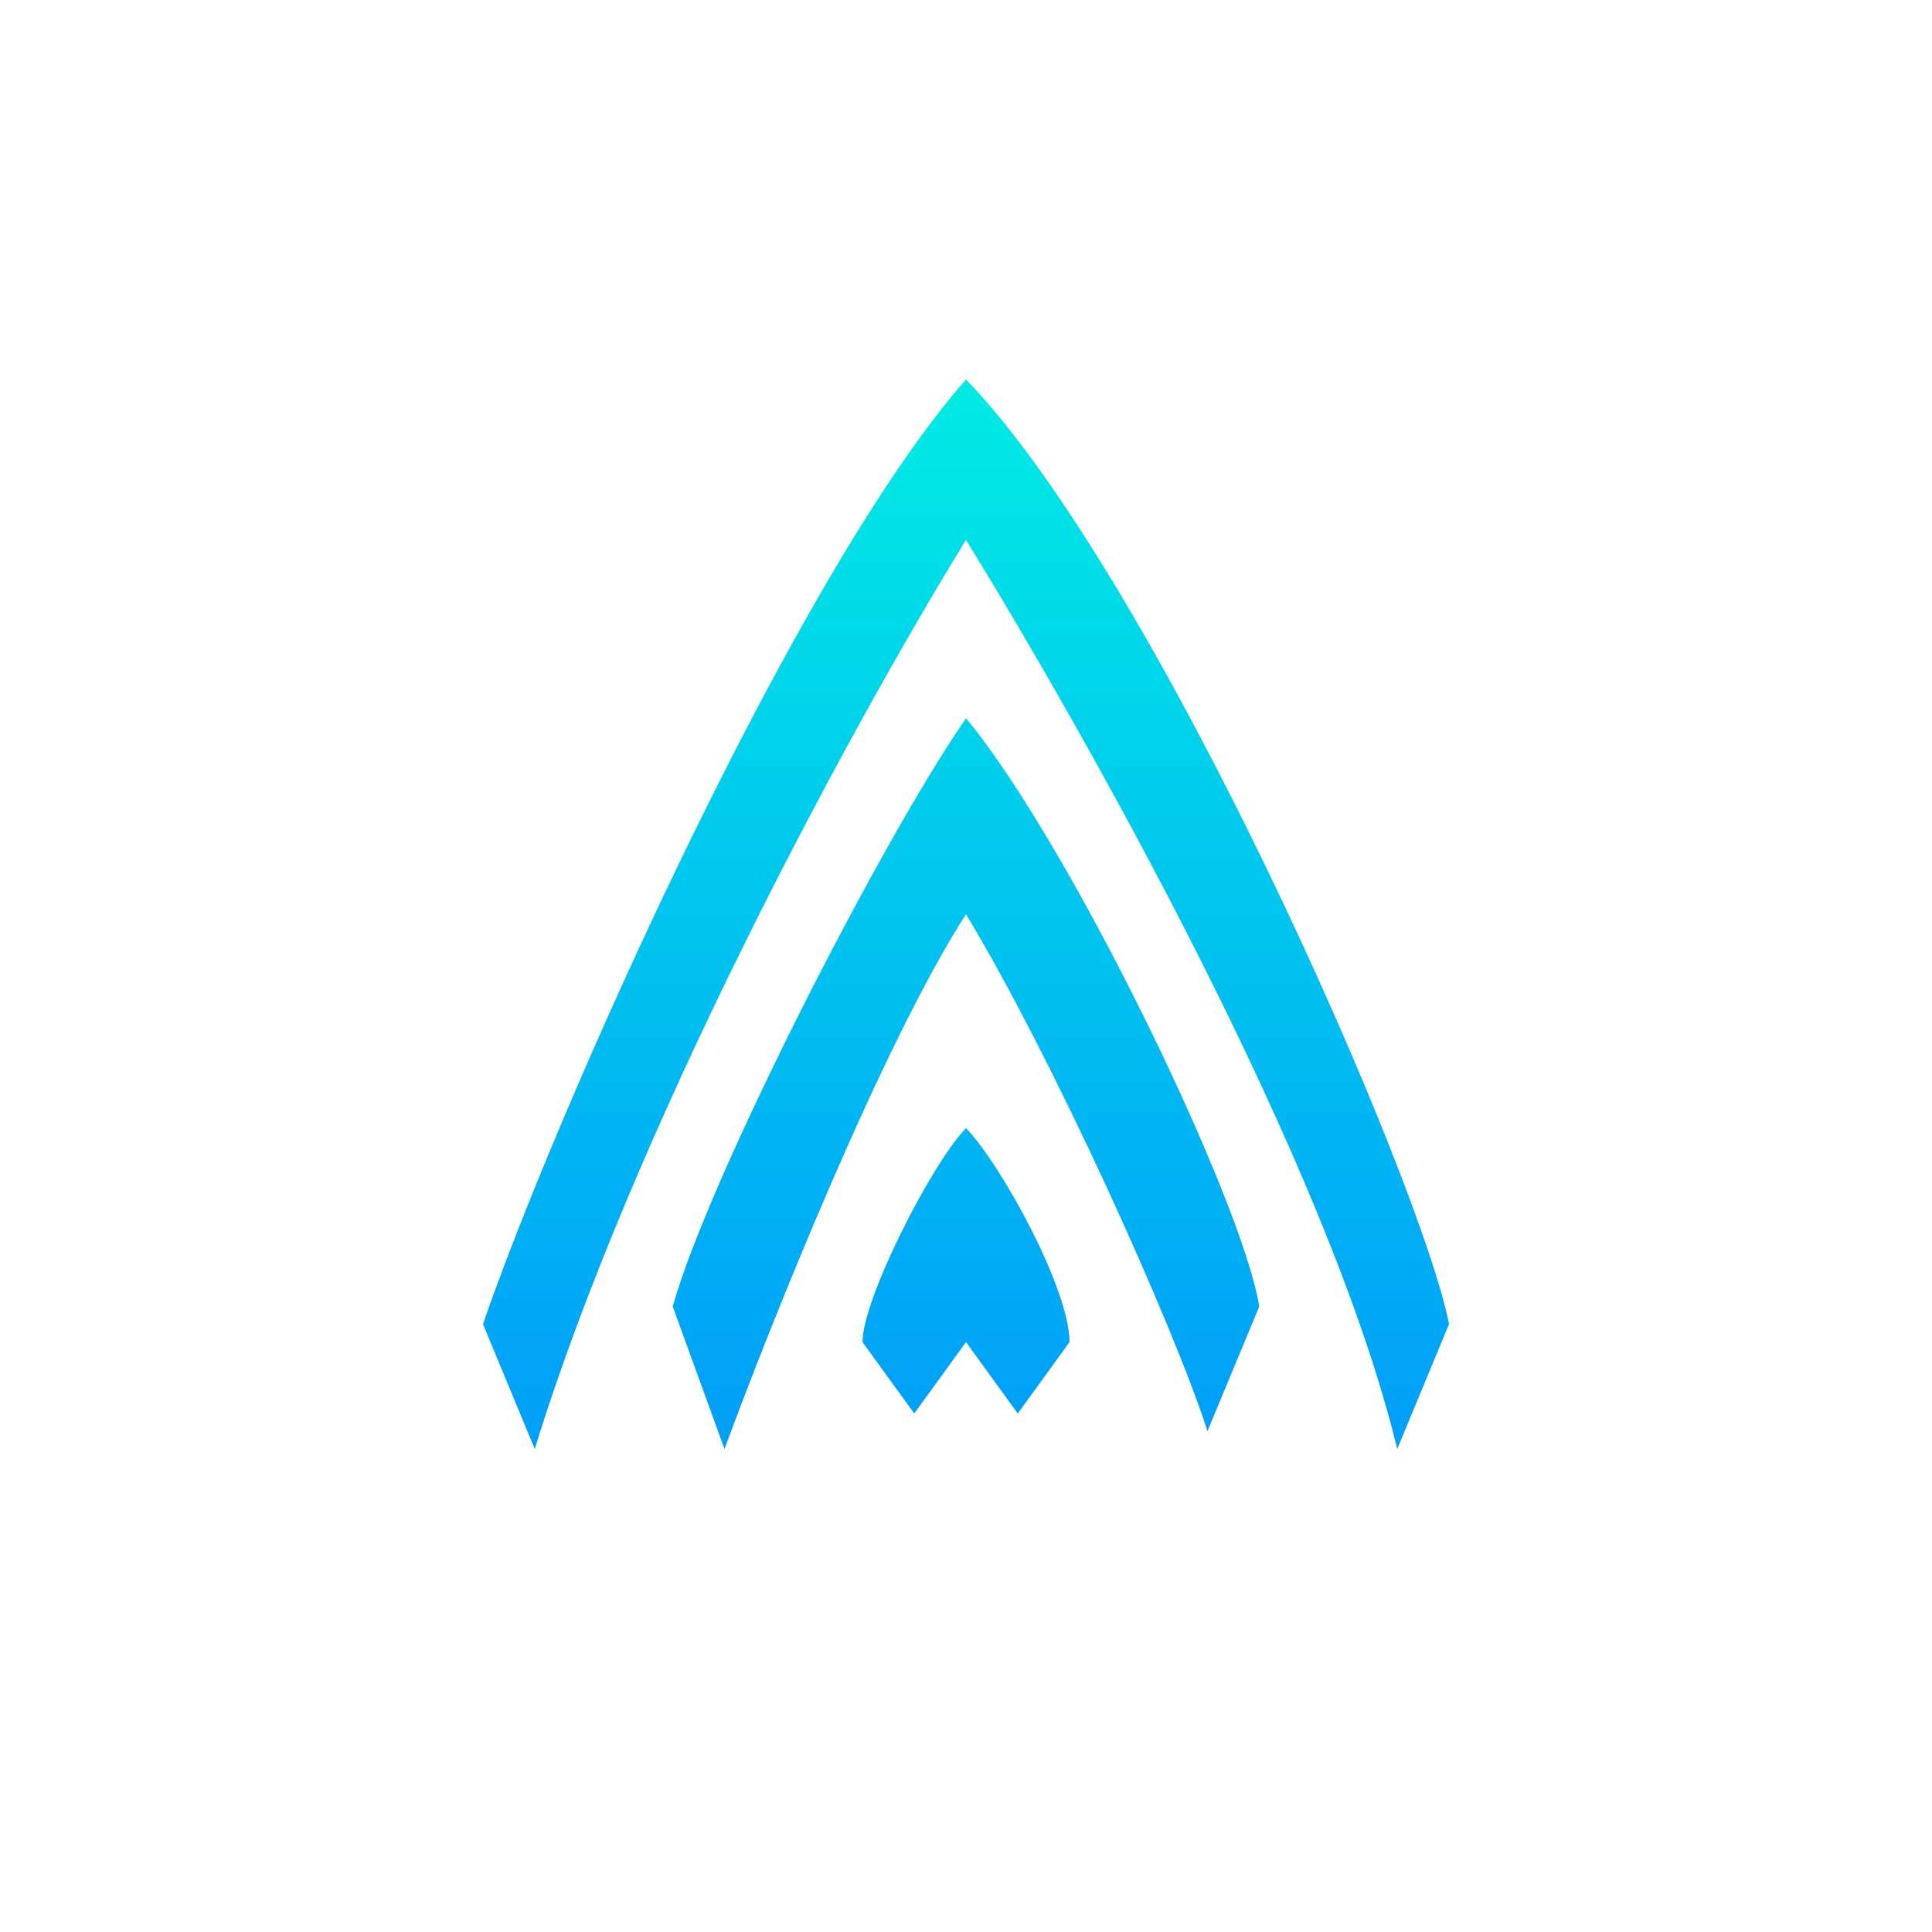 <svg width="24" height="24" viewBox="0 0 24 24" fill="none" xmlns="http://www.w3.org/2000/svg">
<path d="M6 16.449L6.643 18C7.843 14.1 10.5 9.142 12 6.707C13.5 9.142 16.5 14.456 17.357 18L18 16.449C17.657 14.679 14.357 7.149 12 4.714C9.857 7.149 6.857 13.941 6 16.449ZM12 11.357C10.971 12.951 9.57 16.449 9 18L8.357 16.23C8.786 14.679 10.929 10.47 12 8.923C13.286 10.47 15.429 14.902 15.643 16.23L15 17.777C14.571 16.449 13.071 13.127 12 11.357ZM11.357 17.559L12 16.672L12.643 17.559L13.286 16.672C13.286 16.007 12.429 14.456 12 14.014C11.571 14.456 10.714 16.14 10.714 16.672L11.357 17.559Z" fill="url(#paint0_linear_59_60822)"/>
<defs>
<linearGradient id="paint0_linear_59_60822" x1="12" y1="4.714" x2="12" y2="18" gradientUnits="userSpaceOnUse">
<stop stop-color="#00EBE4"/>
<stop offset="1" stop-color="#009EF8"/>
</linearGradient>
</defs>
</svg>
